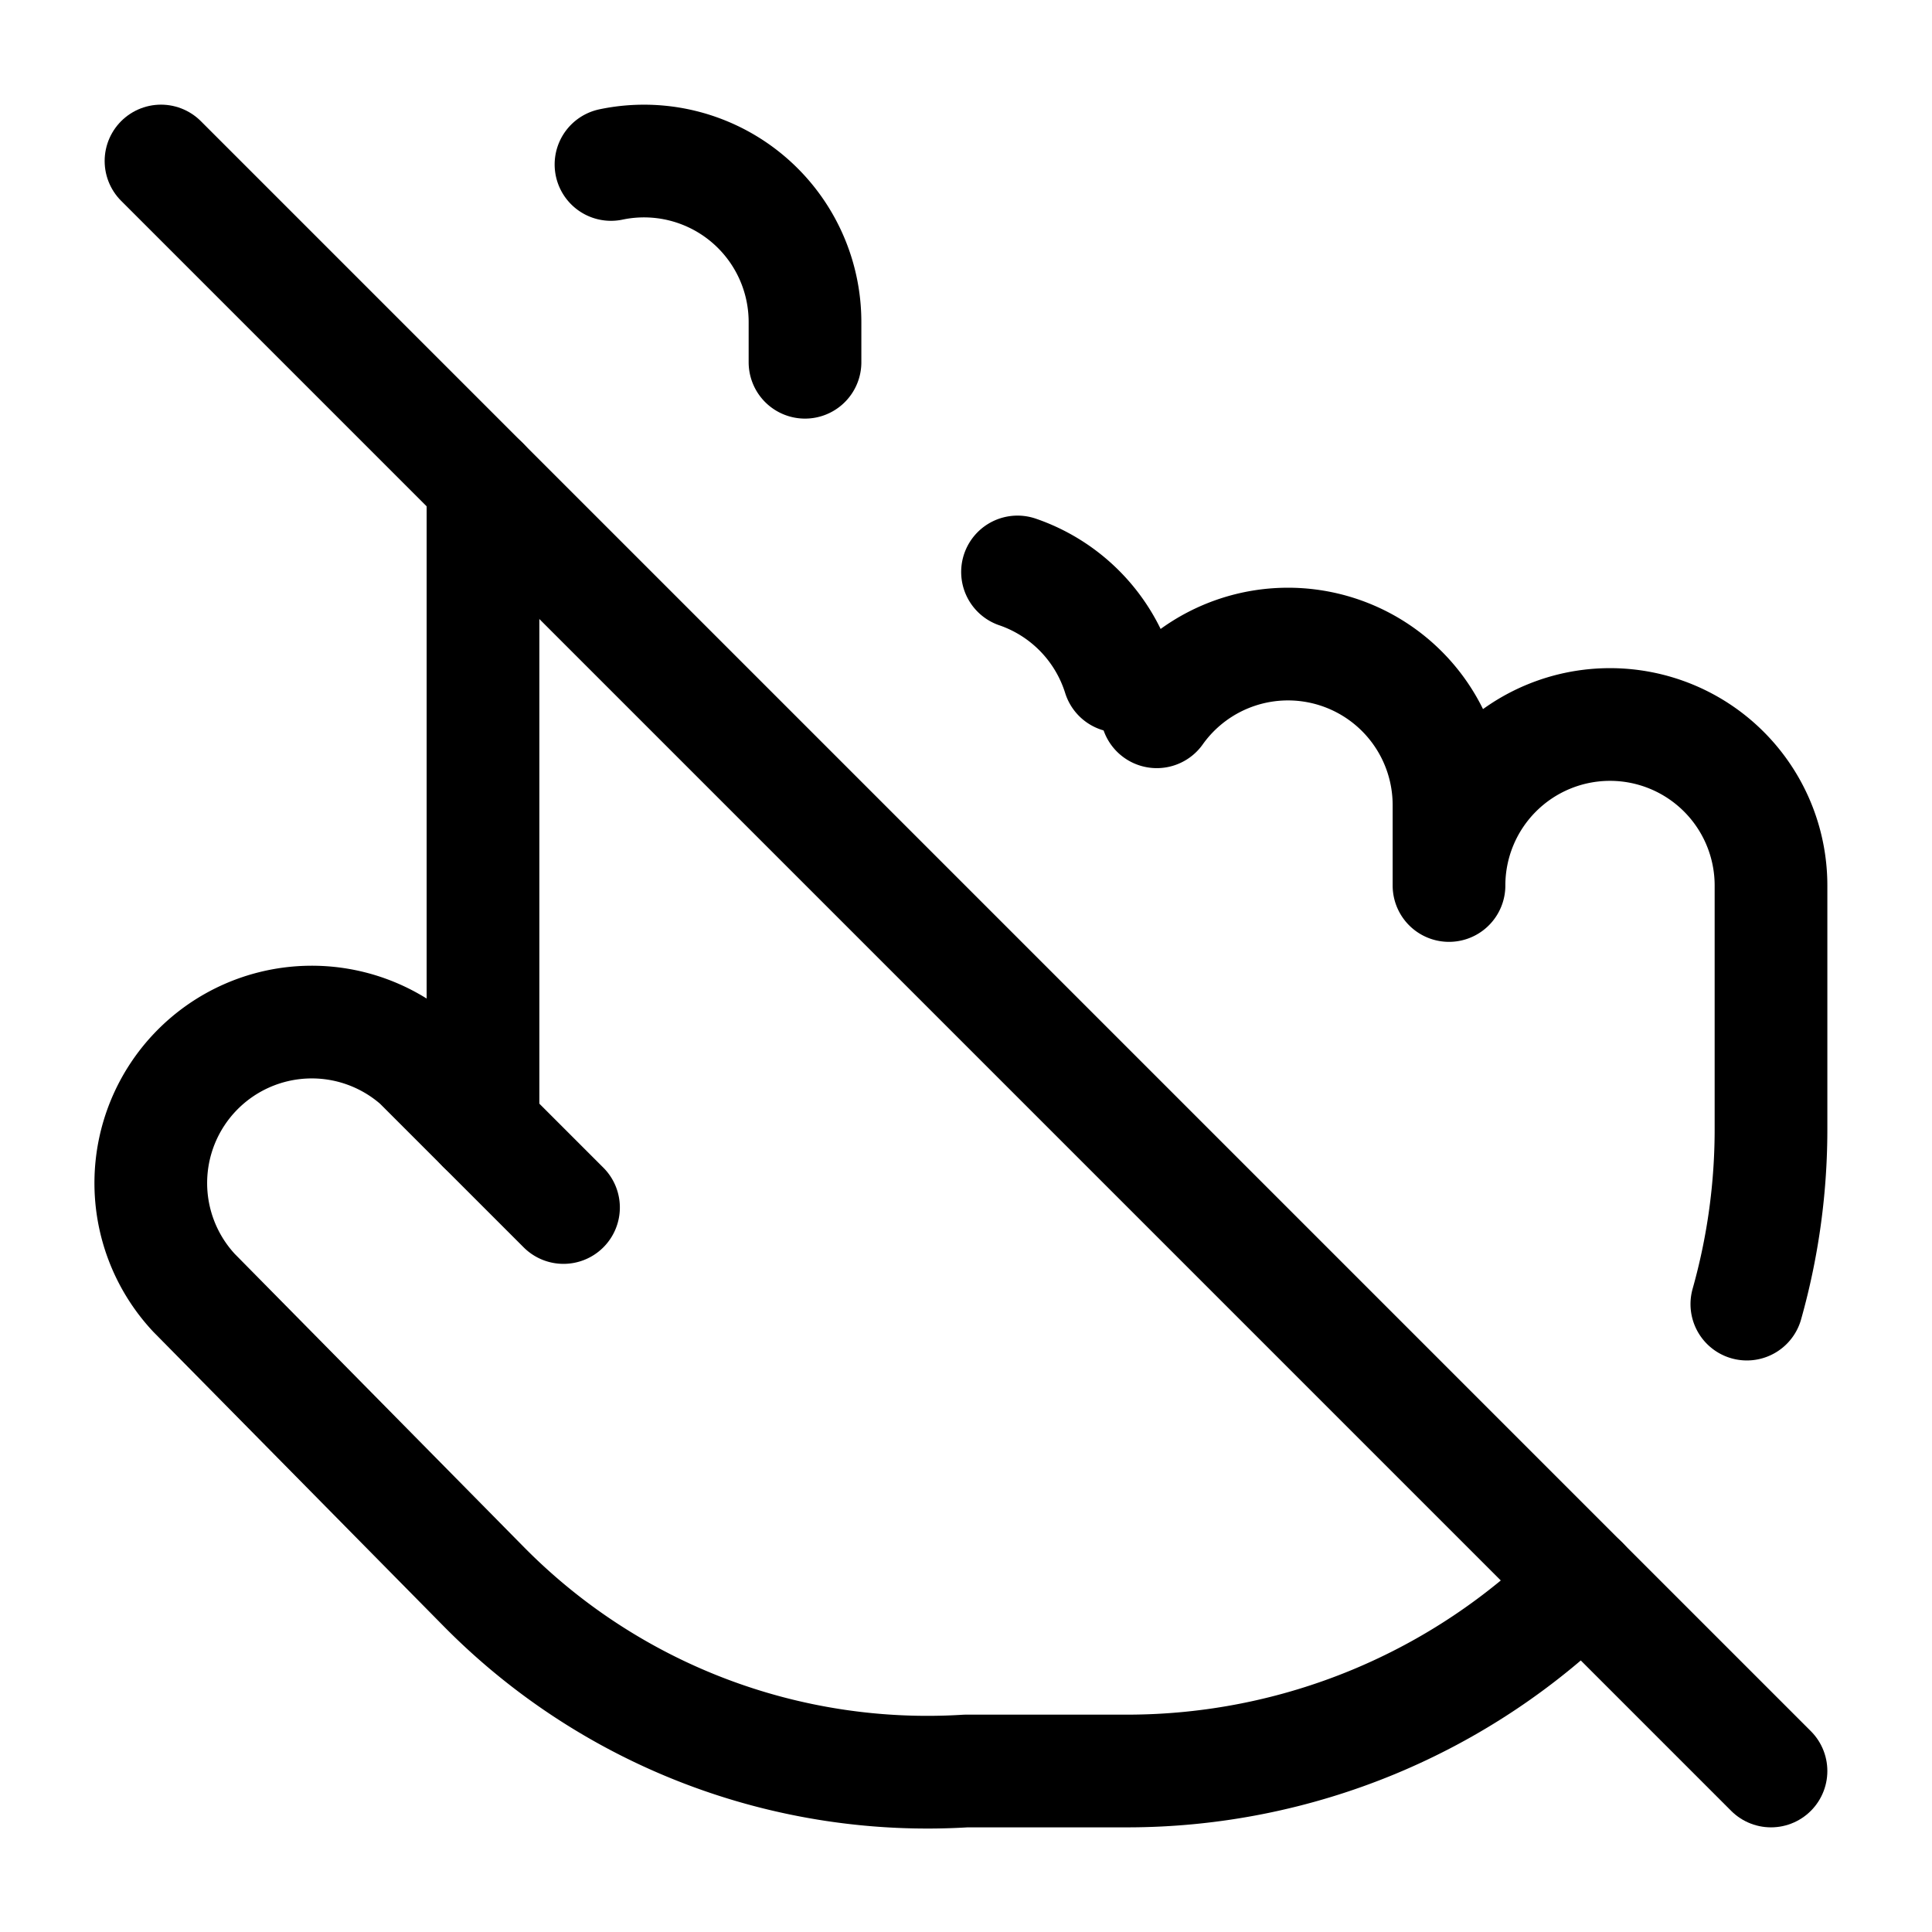 <svg
  xmlns="http://www.w3.org/2000/svg"
  width="24"
  height="24"
  viewBox="0 0 24 24"
  fill="none"
  stroke="currentColor"
  stroke-width="1.4"
  stroke-linecap="round"
  stroke-linejoin="round"
>
  <path d="M10 4.5V4a2 2 0 0 0-2.41-1.957"  vector-effect="non-scaling-stroke"/>
  <path d="M13.9 8.4a2 2 0 0 0-1.26-1.295"  vector-effect="non-scaling-stroke"/>
  <path d="M21.7 16.2A8 8 0 0 0 22 14v-3a2 2 0 1 0-4 0v-1a2 2 0 0 0-3.63-1.158"  vector-effect="non-scaling-stroke"/>
  <path d="m7 15-1.8-1.8a2 2 0 0 0-2.79 2.86L6 19.7a7.74 7.74 0 0 0 6 2.3h2a8 8 0 0 0 5.657-2.343"  vector-effect="non-scaling-stroke"/>
  <path d="M6 6v8"  vector-effect="non-scaling-stroke"/>
  <path d="m2 2 20 20"  vector-effect="non-scaling-stroke"/>
</svg>
